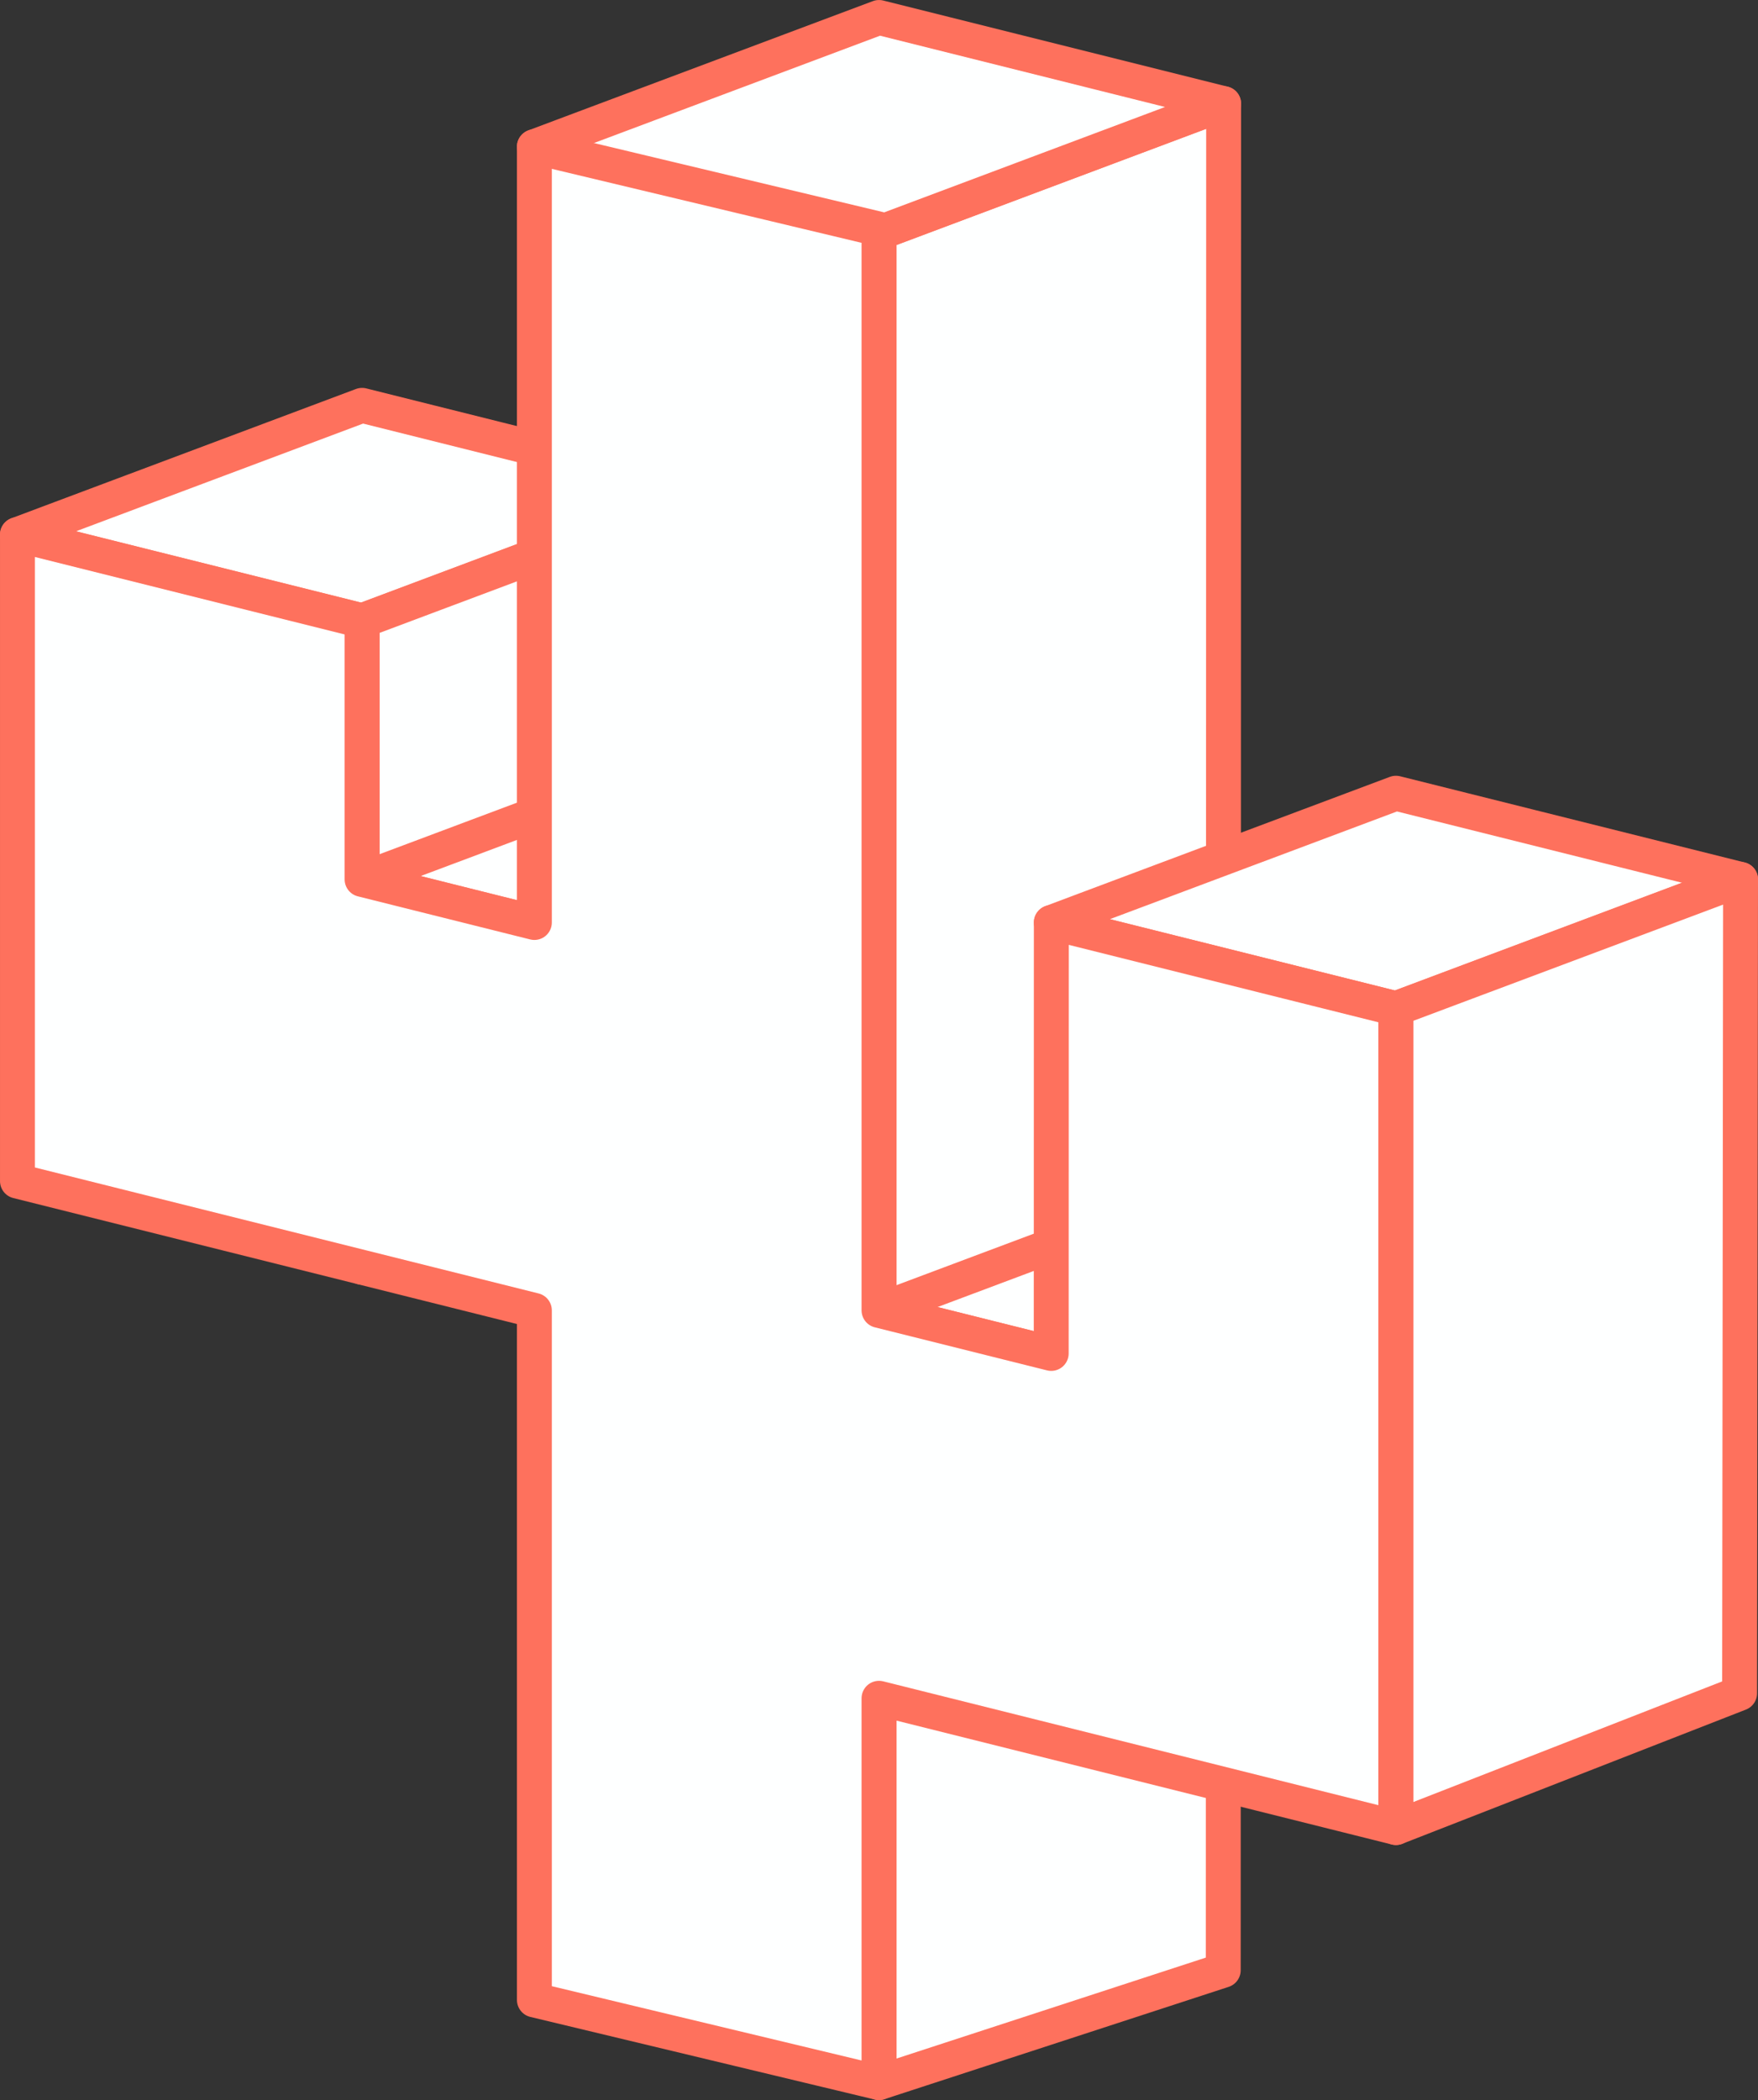 <?xml version="1.0" encoding="UTF-8" standalone="no"?>
<!-- Created with Inkscape (http://www.inkscape.org/) -->

<svg
   xmlns:dc="http://purl.org/dc/elements/1.1/"
   xmlns:cc="http://creativecommons.org/ns#"
   xmlns:rdf="http://www.w3.org/1999/02/22-rdf-syntax-ns#"
   xmlns:svg="http://www.w3.org/2000/svg"
   xmlns="http://www.w3.org/2000/svg"
   xmlns:sodipodi="http://sodipodi.sourceforge.net/DTD/sodipodi-0.dtd"
   xmlns:inkscape="http://www.inkscape.org/namespaces/inkscape"
   width="57.587mm"
   height="68.761mm"
   viewBox="0 0 204.048 243.64"
   id="svg4284"
   version="1.1"
   inkscape:version="0.91 r13725"
   sodipodi:docname="nurse_logo_white.svg">
  <rect x="0" y="0" width="204.048" height="243.64" fill="#333333" stroke="none"/>
  <defs
     id="defs4286" />
  <sodipodi:namedview
     id="base"
     pagecolor="#ffffff"
     bordercolor="#666666"
     borderopacity="1.0"
     inkscape:pageopacity="0.0"
     inkscape:pageshadow="2"
     inkscape:zoom="2.8"
     inkscape:cx="-18.25032"
     inkscape:cy="110.72957"
     inkscape:document-units="px"
     inkscape:current-layer="layer1"
     showgrid="true"
     fit-margin-top="0"
     fit-margin-left="0"
     fit-margin-right="0"
     fit-margin-bottom="0"
     inkscape:window-width="1920"
     inkscape:window-height="1027"
     inkscape:window-x="0"
     inkscape:window-y="0"
     inkscape:window-maximized="1"
     inkscape:object-paths="true"
     inkscape:snap-intersection-paths="true"
     inkscape:object-nodes="true"
     inkscape:snap-smooth-nodes="true">
    <inkscape:grid
       type="xygrid"
       id="grid4887"
       originx="7.024"
       originy="1.615" />
  </sodipodi:namedview>
  <g
     inkscape:label="Layer 1"
     inkscape:groupmode="layer"
     id="layer1"
     transform="translate(-999.194,-73.295)">
    <path
       style="fill:#feffff;fill-opacity:1;fill-rule:evenodd;stroke:#fe715d;stroke-width:4.049;stroke-linecap:round;stroke-linejoin:round;stroke-miterlimit:3.933;stroke-dasharray:none;stroke-opacity:1"
       d="m 1041.218,145.32 40,-15 -40,-10 -40,15 z"
       id="left_top"
       inkscape:connector-curvature="0"
       sodipodi:nodetypes="ccccc" />
    <path
       style="color:#000000;clip-rule:nonzero;display:inline;overflow:visible;visibility:visible;opacity:1;isolation:auto;mix-blend-mode:normal;color-interpolation:sRGB;color-interpolation-filters:linearRGB;solid-color:#000000;solid-opacity:1;fill:#feffff;fill-opacity:1;fill-rule:evenodd;stroke:#fe715d;stroke-width:4.049;stroke-linecap:round;stroke-linejoin:round;stroke-miterlimit:3.933;stroke-dasharray:none;stroke-dashoffset:0;stroke-opacity:1;color-rendering:auto;image-rendering:auto;shape-rendering:auto;text-rendering:auto;enable-background:accumulate"
       d="m 1041.218,220.32 0,-75 40,-15 0,80 z"
       id="left_right"
       inkscape:connector-curvature="0"
       sodipodi:nodetypes="ccccc" />
    <path
       style="fill:#feffff;fill-opacity:1;fill-rule:evenodd;stroke:#fe715d;stroke-width:4.049;stroke-linecap:round;stroke-linejoin:round;stroke-miterlimit:3.933;stroke-dasharray:none;stroke-opacity:1"
       d="m 1081.218,185.32 40,-15 -40,-10 -40,15 z"
       id="right_top-6"
       inkscape:connector-curvature="0"
       sodipodi:nodetypes="ccccc" />
    <path
       style="color:#000000;clip-rule:nonzero;display:inline;overflow:visible;visibility:visible;opacity:1;isolation:auto;mix-blend-mode:normal;color-interpolation:sRGB;color-interpolation-filters:linearRGB;solid-color:#000000;solid-opacity:1;fill:#feffff;fill-opacity:1;fill-rule:evenodd;stroke:#fe715d;stroke-width:4.049;stroke-linecap:round;stroke-linejoin:round;stroke-miterlimit:3.933;stroke-dasharray:none;stroke-dashoffset:0;stroke-opacity:1;color-rendering:auto;image-rendering:auto;shape-rendering:auto;text-rendering:auto;enable-background:accumulate"
       d="m 1101.218,314.91 0,-214.591 40,-15 -0.044,216.558 z"
       id="main_right"
       inkscape:connector-curvature="0"
       sodipodi:nodetypes="ccccc" />
    <path
       style="fill:#feffff;fill-opacity:1;fill-rule:evenodd;stroke:#fe715d;stroke-width:4.049;stroke-linecap:round;stroke-linejoin:round;stroke-miterlimit:3.933;stroke-dasharray:none;stroke-opacity:1"
       d="m 1101.218,100.32 40,-15 -40,-10 -40,15 z"
       id="main_top"
       inkscape:connector-curvature="0"
       sodipodi:nodetypes="ccccc" />
    <path
       style="fill:#feffff;fill-opacity:1;fill-rule:evenodd;stroke:#fe715d;stroke-width:4.049;stroke-linecap:round;stroke-linejoin:round;stroke-miterlimit:3.933;stroke-dasharray:none;stroke-opacity:1"
       d="m 1161.218,190.32 40,-15 -40,-10 -40,15 z"
       id="right_top"
       inkscape:connector-curvature="0"
       sodipodi:nodetypes="ccccc" />
    <path
       style="fill:#feffff;fill-opacity:1;fill-rule:evenodd;stroke:#fe715d;stroke-width:4.049;stroke-linecap:round;stroke-linejoin:round;stroke-miterlimit:3.933;stroke-dasharray:none;stroke-opacity:1"
       d="m 1141.218,235.32 40,-15 -40,-10 -40,15 z"
       id="right_top-3"
       inkscape:connector-curvature="0"
       sodipodi:nodetypes="ccccc" />
    <path
       style="color:#000000;clip-rule:nonzero;display:inline;overflow:visible;visibility:visible;opacity:1;isolation:auto;mix-blend-mode:normal;color-interpolation:sRGB;color-interpolation-filters:linearRGB;solid-color:#000000;solid-opacity:1;fill:#feffff;fill-opacity:1;fill-rule:evenodd;stroke:#fe715d;stroke-width:4.049;stroke-linecap:round;stroke-linejoin:round;stroke-miterlimit:3.933;stroke-dasharray:none;stroke-dashoffset:0;stroke-opacity:1;color-rendering:auto;image-rendering:auto;shape-rendering:auto;text-rendering:auto;enable-background:accumulate"
       d="m 62.629,13.211 0,90 -20,-5 0,-30 -40,-10 0,30 0,45 40,10 20,5 0,80 40,9.59 0,-44.59 60,15 0,-45 0,-50 -40,-10 -0.012,49.996 -19.988,-4.996 0,-125.451 -40,-9.549 z"
       transform="translate(998.59,77.109)"
       id="left_left"
       inkscape:connector-curvature="0" />
    <path
       style="color:#000000;clip-rule:nonzero;display:inline;overflow:visible;visibility:visible;opacity:1;isolation:auto;mix-blend-mode:normal;color-interpolation:sRGB;color-interpolation-filters:linearRGB;solid-color:#000000;solid-opacity:1;fill:#feffff;fill-opacity:1;fill-rule:evenodd;stroke:#fe715d;stroke-width:4.049;stroke-linecap:round;stroke-linejoin:round;stroke-miterlimit:3.933;stroke-dasharray:none;stroke-dashoffset:0;stroke-opacity:1;color-rendering:auto;image-rendering:auto;shape-rendering:auto;text-rendering:auto;enable-background:accumulate"
       d="m 1161.218,285.32 0,-95 40,-15 -0.111,94.427 z"
       id="right_right"
       inkscape:connector-curvature="0"
       sodipodi:nodetypes="ccccc" />
  </g>
</svg>
